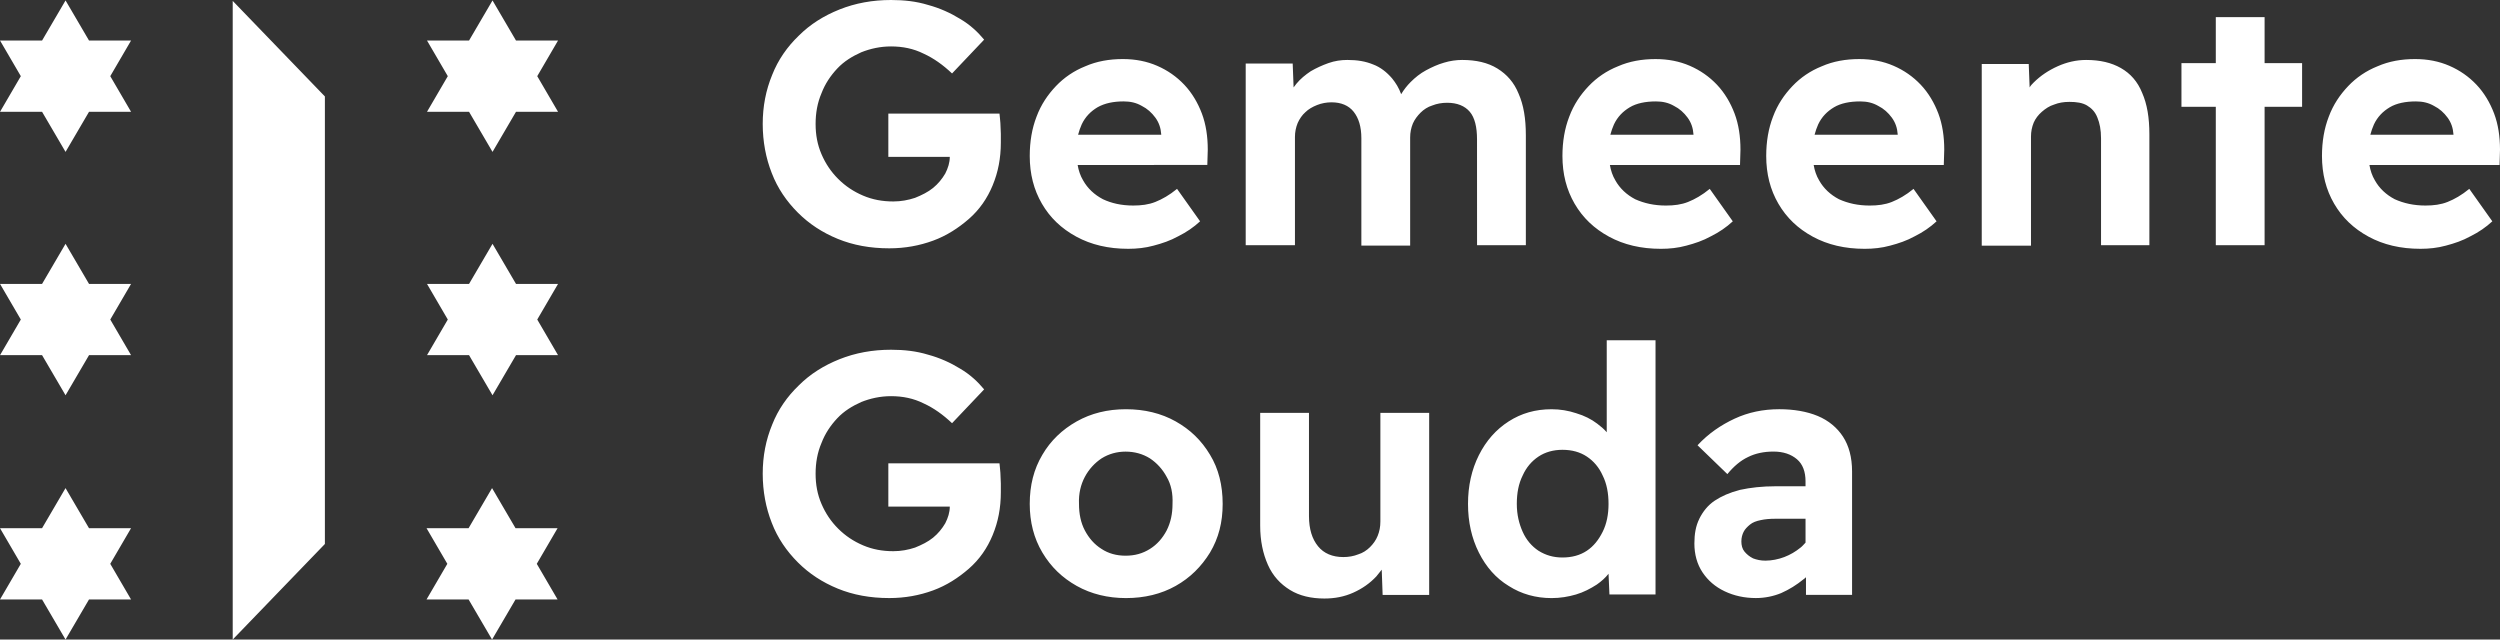 <svg height="44" viewBox="0 0 172 44" width="172" xmlns="http://www.w3.org/2000/svg"><rect x="0" y="0" width="172" height="44" fill="#333333" stroke="none"/><path d="m196 58.295c0-.899-.124-1.736-.404-2.481-.28-.744-.684-1.426-1.212-1.984-.528-.558-1.15-.992-1.865-1.302-.715-.31-1.492-.465-2.363-.465-.933 0-1.803.155-2.58.496-.777.31-1.461.775-2.021 1.364-.56.589-1.026 1.271-1.337 2.109-.311.806-.466 1.705-.466 2.698 0 1.24.28 2.326.839 3.287s1.337 1.705 2.363 2.264c1.026.558 2.207.837 3.575.837.591 0 1.181-.062 1.741-.217.591-.155 1.15-.341 1.71-.651.56-.279 1.057-.62 1.492-1.023l-1.585-2.233c-.528.434-1.026.713-1.492.899-.466.186-.964.248-1.523.248-.808 0-1.492-.155-2.114-.434-.591-.31-1.057-.744-1.368-1.302-.187-.31-.311-.682-.373-1.054h8.953zm-3.202-1.023h-5.72c.062-.248.155-.496.249-.713.249-.527.622-.899 1.088-1.178.466-.279 1.088-.403 1.803-.403.466 0 .87.093 1.243.31.373.186.684.465.933.806.249.341.373.713.404 1.147zm-12.994-1.922h2.58v-3.008h-2.58v-3.163h-3.357v3.163h-2.363v3.008h2.363v9.519h3.357zm-11.284 9.519h3.357v-7.628c0-1.147-.155-2.078-.497-2.853-.311-.775-.808-1.333-1.461-1.705-.653-.372-1.43-.558-2.394-.558-.684 0-1.337.155-1.958.434-.622.279-1.181.651-1.648 1.116-.093.093-.218.217-.28.341l-.062-1.612h-3.233v12.496h3.388v-7.504c0-.341.062-.651.187-.961.124-.279.311-.527.56-.744.249-.217.528-.403.839-.496.311-.124.653-.186 1.057-.186.497 0 .901.062 1.212.248.311.186.56.434.715.837.155.372.249.837.249 1.426v7.349zm-10.787-5.519.031-1.054c0-.899-.124-1.736-.404-2.481-.28-.744-.684-1.426-1.212-1.984-.528-.558-1.15-.992-1.865-1.302s-1.492-.465-2.363-.465c-.933 0-1.803.155-2.58.496-.777.31-1.461.775-2.021 1.364s-1.026 1.271-1.337 2.109c-.311.806-.466 1.705-.466 2.698 0 1.24.28 2.326.839 3.287.56.961 1.337 1.705 2.363 2.264 1.026.558 2.207.837 3.575.837.591 0 1.181-.062 1.741-.217.591-.155 1.15-.341 1.71-.651.56-.279 1.057-.62 1.492-1.023l-1.585-2.233c-.528.434-1.026.713-1.492.899s-.964.248-1.523.248c-.808 0-1.492-.155-2.114-.434-.591-.31-1.057-.744-1.368-1.302-.187-.31-.311-.682-.373-1.054zm-3.171-2.078h-5.72c.062-.248.155-.496.249-.713.249-.527.622-.899 1.088-1.178.466-.279 1.088-.403 1.803-.403.466 0 .87.093 1.243.31.373.186.684.465.933.806.249.341.373.713.404 1.147zm-10.849 2.078.031-1.054c0-.899-.124-1.736-.404-2.481-.28-.744-.684-1.426-1.212-1.984-.528-.558-1.15-.992-1.865-1.302-.715-.31-1.492-.465-2.363-.465-.933 0-1.803.155-2.58.496-.777.31-1.461.775-2.021 1.364-.56.589-1.026 1.271-1.337 2.109-.311.806-.466 1.705-.466 2.698 0 1.24.28 2.326.839 3.287s1.337 1.705 2.363 2.264c1.026.558 2.207.837 3.575.837.591 0 1.181-.062 1.741-.217.591-.155 1.15-.341 1.71-.651.56-.279 1.057-.62 1.492-1.023l-1.585-2.233c-.528.434-1.026.713-1.492.899-.466.186-.964.248-1.523.248-.808 0-1.492-.155-2.114-.434-.591-.31-1.057-.744-1.368-1.302-.187-.31-.311-.682-.373-1.054zm-3.202-2.078h-5.72c.062-.248.155-.496.249-.713.249-.527.622-.899 1.088-1.178.466-.279 1.088-.403 1.803-.403.466 0 .87.093 1.243.31.373.186.684.465.933.806.249.341.373.713.404 1.147zm-8.051 19.163c-.56-.186-1.119-.279-1.71-.279-1.119 0-2.083.279-2.953.837-.87.558-1.554 1.333-2.052 2.326-.497.992-.746 2.109-.746 3.349 0 1.24.249 2.357.746 3.349.497.992 1.181 1.767 2.052 2.295.87.558 1.865.837 2.953.837.591 0 1.15-.093 1.679-.248.528-.155.995-.403 1.43-.682.311-.217.591-.465.808-.744l.062 1.426h3.171v-17.488h-3.357v6.326c-.187-.217-.404-.403-.653-.589-.404-.31-.901-.558-1.43-.713zm-.964 2.512c.653 0 1.212.155 1.679.465.466.31.839.744 1.088 1.302.28.558.404 1.209.404 1.953 0 .713-.124 1.364-.404 1.922s-.622.992-1.088 1.302c-.466.31-1.026.465-1.679.465-.622 0-1.15-.155-1.648-.465-.466-.31-.839-.744-1.088-1.302-.249-.558-.404-1.178-.404-1.922 0-.744.124-1.395.404-1.953.249-.558.622-.992 1.088-1.302s1.026-.465 1.648-.465zm-5.875-14.078h3.357v-7.566c0-1.147-.155-2.078-.497-2.853-.311-.775-.808-1.333-1.461-1.736s-1.461-.589-2.425-.589c-.404 0-.839.062-1.243.186-.435.124-.839.31-1.243.527s-.746.496-1.057.806c-.249.248-.466.527-.653.837-.155-.434-.373-.775-.622-1.085-.373-.434-.808-.775-1.306-.961-.528-.217-1.088-.31-1.772-.31-.435 0-.87.062-1.306.217-.435.155-.839.341-1.212.558-.373.248-.715.527-.995.868-.062.093-.124.155-.187.248l-.062-1.643h-3.233v12.496h3.388v-7.442c0-.341.062-.651.187-.961.124-.279.311-.558.528-.744.218-.217.497-.372.808-.496s.653-.186.995-.186c.653 0 1.181.217 1.523.651.342.434.528 1.023.528 1.829v7.38h3.357v-7.442c0-.341.062-.651.187-.961.124-.279.311-.527.528-.744.218-.217.497-.403.808-.496.311-.124.653-.186 1.026-.186.684 0 1.212.217 1.554.62s.497 1.054.497 1.891zm-18.372 21.147c.591-.992.87-2.078.87-3.349 0-1.271-.28-2.419-.87-3.38-.591-.992-1.368-1.736-2.363-2.295-.995-.558-2.145-.837-3.419-.837-1.275 0-2.394.279-3.388.837-.995.558-1.803 1.333-2.363 2.295-.591.992-.87 2.109-.87 3.38 0 1.24.28 2.357.87 3.349.591.992 1.368 1.736 2.363 2.295.995.558 2.145.837 3.388.837 1.275 0 2.425-.279 3.419-.837.995-.558 1.772-1.333 2.363-2.295zm-2.58-3.349c0 .682-.124 1.271-.404 1.829-.28.527-.653.961-1.15 1.271-.497.31-1.026.465-1.679.465-.622 0-1.181-.155-1.648-.465-.497-.31-.87-.744-1.15-1.271-.28-.527-.404-1.147-.404-1.829-.031-.713.124-1.333.404-1.86.28-.527.684-.961 1.15-1.271.497-.31 1.057-.465 1.648-.465.622 0 1.181.155 1.679.465.466.31.87.744 1.15 1.271.311.527.435 1.147.404 1.86zm2.394-23.318.031-1.054c0-.899-.124-1.736-.404-2.481-.28-.744-.684-1.426-1.212-1.984-.528-.558-1.15-.992-1.865-1.302s-1.492-.465-2.363-.465c-.933 0-1.803.155-2.58.496-.777.31-1.461.775-2.021 1.364s-1.026 1.271-1.337 2.109c-.311.806-.466 1.705-.466 2.698 0 1.24.28 2.326.839 3.287s1.337 1.705 2.363 2.264c1.026.558 2.207.837 3.575.837.591 0 1.181-.062 1.741-.217.591-.155 1.15-.341 1.71-.651.56-.279 1.057-.62 1.492-1.023l-1.585-2.233c-.528.434-1.026.713-1.492.899s-.964.248-1.523.248c-.808 0-1.492-.155-2.083-.434-.591-.31-1.057-.744-1.368-1.302-.187-.31-.311-.682-.373-1.054zm-3.171-2.078h-5.72c.062-.248.155-.496.249-.713.249-.527.622-.899 1.088-1.178.497-.279 1.088-.403 1.803-.403.466 0 .87.093 1.243.31.373.186.684.465.933.806.249.341.373.713.404 1.147zm-11.595 27.535c.373-.899.56-1.86.56-2.946v-.589c0-.248-.031-.496-.031-.744-.031-.248-.031-.465-.062-.651h-7.647v2.977h4.228c0 .403-.124.775-.311 1.147-.218.372-.497.713-.839.992-.342.279-.777.496-1.243.682-.466.155-.964.248-1.492.248-.746 0-1.43-.124-2.083-.403-.653-.279-1.212-.651-1.71-1.147-.497-.496-.87-1.054-1.15-1.705s-.404-1.333-.404-2.078c0-.744.124-1.457.404-2.109.249-.651.622-1.209 1.088-1.705.466-.496 1.026-.837 1.648-1.116.622-.248 1.306-.403 2.052-.403.808 0 1.554.155 2.238.496.684.31 1.337.775 1.958 1.364l2.207-2.326c-.435-.527-.964-1.023-1.648-1.426-.653-.403-1.399-.744-2.207-.961-.808-.248-1.648-.341-2.549-.341-1.275 0-2.456.217-3.544.651-1.088.434-2.021 1.023-2.798 1.798-.808.775-1.43 1.674-1.834 2.698-.435 1.054-.653 2.171-.653 3.38s.218 2.357.622 3.38c.404 1.054 1.026 1.953 1.803 2.729.777.775 1.679 1.364 2.736 1.798 1.057.434 2.238.651 3.544.651 1.088 0 2.083-.186 3.015-.527.933-.341 1.741-.868 2.456-1.488.746-.651 1.275-1.426 1.648-2.326zm0-24.062c.373-.899.56-1.86.56-2.946v-.589c0-.248-.031-.496-.031-.744-.031-.248-.031-.465-.062-.651h-7.647v2.977h4.228c0 .403-.124.775-.311 1.147-.218.372-.497.713-.839.992-.342.279-.777.496-1.243.682-.466.155-.964.248-1.492.248-.746 0-1.43-.124-2.083-.403-.653-.279-1.212-.651-1.71-1.147-.497-.496-.87-1.054-1.15-1.705s-.404-1.333-.404-2.078c0-.744.124-1.457.404-2.109.249-.651.622-1.209 1.088-1.705.466-.496 1.026-.837 1.648-1.116.622-.248 1.306-.403 2.052-.403.808 0 1.554.155 2.238.496.684.31 1.337.775 1.958 1.364l2.207-2.326c-.435-.527-.964-1.023-1.648-1.426-.653-.403-1.399-.744-2.207-.961-.808-.248-1.648-.341-2.549-.341-1.275 0-2.456.217-3.544.651-1.088.434-2.021 1.023-2.798 1.798-.808.775-1.43 1.674-1.834 2.698-.435 1.054-.653 2.171-.653 3.38s.218 2.357.622 3.38c.404 1.054 1.026 1.953 1.803 2.729.777.775 1.679 1.364 2.736 1.798 1.057.434 2.238.651 3.544.651 1.088 0 2.083-.186 3.015-.527.933-.341 1.741-.868 2.456-1.488.746-.651 1.275-1.426 1.648-2.326zm-29.905 11.69-1.43-2.45 1.43-2.45h-2.891l-1.616-2.76-1.616 2.76h-2.891l1.43 2.45-1.43 2.45h2.891l1.616 2.76 1.616-2.76zm0-16.744-1.43-2.45 1.43-2.45h-2.891l-1.616-2.76-1.616 2.76h-2.891l1.43 2.45-1.43 2.45h2.891l1.616 2.76 1.616-2.76zm-22.382 36.31 6.342-6.574v-30.791l-6.342-6.574zm-6.994-19.566-1.43-2.45 1.43-2.45h-2.891l-1.616-2.76-1.616 2.76h-2.891l1.43 2.45-1.43 2.45h2.891l1.616 2.76 1.616-2.76zm0-16.744-1.43-2.45 1.43-2.45h-2.891l-1.616-2.76-1.616 2.76h-2.891l1.43 2.45-1.43 2.45h2.891l1.616 2.76 1.616-2.76zm-9.015 28.651 1.43 2.45-1.43 2.45h2.891l1.616 2.76 1.616-2.76h2.891l-1.43-2.45 1.43-2.45h-2.891l-1.616-2.76-1.616 2.76zm29.345 0 1.43 2.45-1.43 2.45h2.891l1.616 2.76 1.616-2.76h2.891l-1.43-2.45 1.43-2.45h-2.891l-1.616-2.76-1.616 2.76zm60.711-7.938h-3.357v7.752c0 1.054.187 1.922.528 2.698.342.775.87 1.333 1.523 1.736.653.403 1.461.589 2.363.589.715 0 1.368-.124 1.99-.403s1.15-.651 1.585-1.116l.373-.465.062 1.736h3.202v-12.527h-3.357v7.473c0 .372-.062.682-.187.992-.124.31-.311.558-.528.775-.218.217-.497.403-.808.496-.311.124-.653.186-1.026.186-.746 0-1.337-.248-1.741-.744-.404-.496-.622-1.178-.622-2.078zm26.858 7.287c-.249.496-.342 1.054-.342 1.705 0 .744.187 1.426.56 1.984.373.558.87.992 1.523 1.302.653.31 1.368.465 2.145.465.622 0 1.212-.124 1.741-.341.56-.248 1.057-.558 1.554-.961.062-.031.093-.093.155-.124v1.209h3.171v-8.496c0-.961-.218-1.767-.622-2.388-.404-.62-.995-1.116-1.741-1.426-.746-.31-1.648-.465-2.642-.465-1.119 0-2.145.217-3.078.651-.933.434-1.803 1.023-2.549 1.829l2.052 1.984c.435-.527.901-.93 1.43-1.178.497-.248 1.088-.372 1.741-.372.684 0 1.212.186 1.616.527.404.341.591.868.591 1.519v.341h-2.052c-.933 0-1.741.093-2.456.248-.715.186-1.275.434-1.741.744s-.808.744-1.057 1.24zm2.891 1.55c0-.248.062-.465.155-.651.093-.186.249-.341.435-.496.187-.155.435-.248.746-.31.28-.062.622-.093.995-.093h2.083v1.643c-.124.124-.218.248-.342.341-.342.279-.715.496-1.119.651-.404.155-.87.248-1.306.248-.311 0-.591-.062-.839-.155-.249-.124-.435-.279-.591-.465s-.218-.434-.218-.713z" fill="#fff" fill-rule="evenodd" transform="translate(-24 -48)"/></svg>